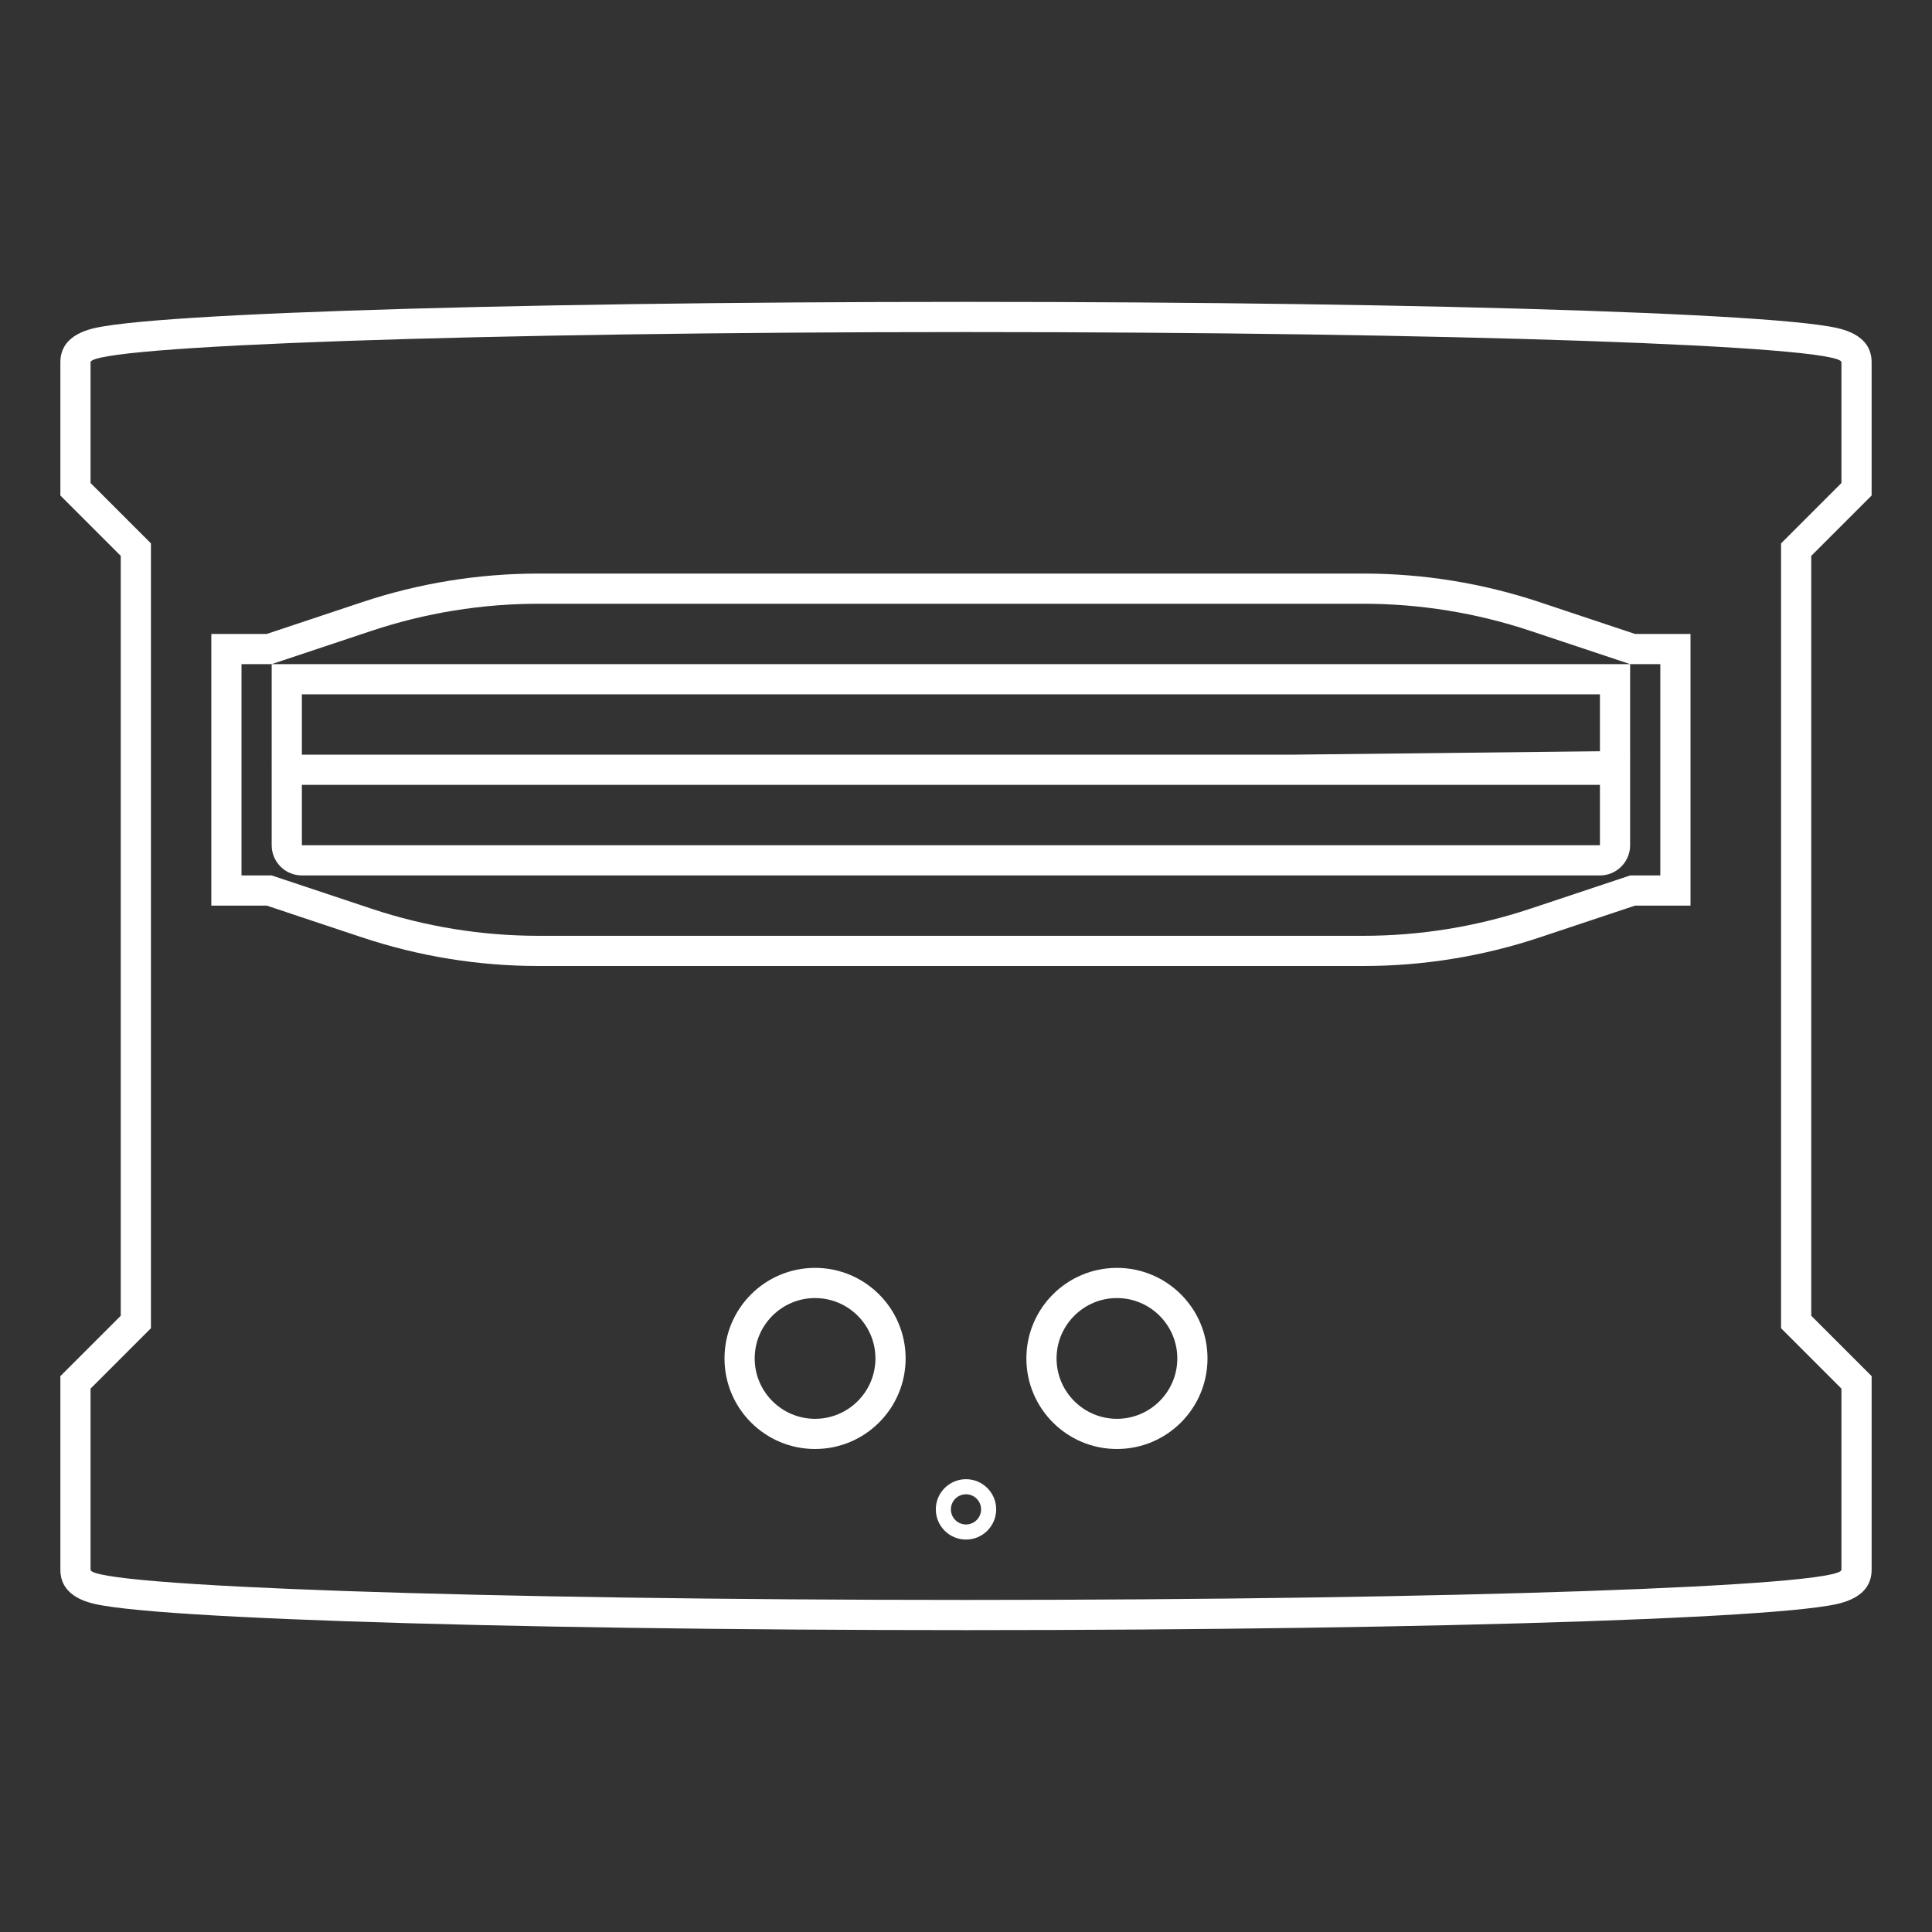 <?xml version="1.0" encoding="iso-8859-1"?>
<!-- Generator: Adobe Illustrator 28.1.0, SVG Export Plug-In . SVG Version: 6.00 Build 0)  -->
<svg version="1.1" id="Layer_1" xmlns="http://www.w3.org/2000/svg" xmlns:xlink="http://www.w3.org/1999/xlink" x="0px" y="0px"
	 viewBox="0 0 256 256" style="enable-background:new 0 0 256 256;" xml:space="preserve">
<rect x="0" y="0" width="256" height="256" fill="#333333" stroke="none"/>
<g>
	<g>
		<path style="fill:#FFFFFF;" d="M242.308,43.249c-1.659-0.28-3.981-0.539-7.099-0.793c-5.904-0.481-14.331-0.913-25.047-1.282
			C188.208,40.417,159.029,40,128,40s-60.208,0.417-82.162,1.174c-10.715,0.369-19.142,0.801-25.047,1.282
			c-3.118,0.254-5.44,0.514-7.099,0.793C12.135,43.512,8,44.209,8,48v16v1.657l1.172,1.172L16,73.657v100.686l-6.828,6.828
			L8,182.343V184v24c0,3.791,4.135,4.488,5.692,4.751c1.659,0.28,3.981,0.539,7.099,0.793c5.905,0.481,14.332,0.913,25.047,1.282
			C67.792,215.583,96.971,216,128,216c31.029,0,60.208-0.417,82.162-1.174c10.715-0.37,19.142-0.801,25.047-1.282
			c3.118-0.254,5.44-0.514,7.099-0.793c1.557-0.262,5.692-0.959,5.692-4.751v-24v-1.657l-1.172-1.172L240,174.343V73.657
			l6.828-6.828L248,65.657V64V48C248,44.209,243.865,43.512,242.308,43.249z M244,64l-8,8v104l8,8v24c0,2.209-51.935,4-116,4
			s-116-1.791-116-4v-24l8-8V72l-8-8V48c0-2.209,51.935-4,116-4s116,1.791,116,4V64z"/>
	</g>
	<g>
		<path style="fill:#FFFFFF;" d="M108,168c-6.627,0-12,5.373-12,12c0,6.627,5.373,12,12,12c6.627,0,12-5.373,12-12
			C120,173.373,114.627,168,108,168z M108,188c-4.411,0-8-3.589-8-8s3.589-8,8-8s8,3.589,8,8S112.411,188,108,188z"/>
	</g>
	<g>
		<path style="fill:#FFFFFF;" d="M148,168c-6.627,0-12,5.373-12,12c0,6.627,5.373,12,12,12c6.627,0,12-5.373,12-12
			C160,173.373,154.627,168,148,168z M148,188c-4.411,0-8-3.589-8-8s3.589-8,8-8s8,3.589,8,8S152.411,188,148,188z"/>
	</g>
	<g>
		<path style="fill:#FFFFFF;" d="M216.649,84l-12.608-4.203C196.482,77.278,188.609,76,180.641,76H71.359
			c-7.968,0-15.841,1.278-23.401,3.797L35.351,84H32h-4v4v28v4h4h3.351l12.608,4.203c7.559,2.52,15.433,3.797,23.401,3.797h109.281
			c7.968,0,15.841-1.278,23.401-3.797L216.649,120H220h4v-4V88v-4h-4H216.649z M220,116h-4l-13.224,4.408
			c-7.138,2.379-14.612,3.592-22.136,3.592H71.359c-7.524,0-14.998-1.213-22.136-3.592L36,116h-4V88h4l13.224-4.408
			C56.361,81.213,63.836,80,71.359,80h109.281c7.524,0,14.998,1.213,22.136,3.592L216,88h4V116z"/>
	</g>
	<g>
		<path style="fill:#FFFFFF;" d="M128,196c-2.206,0-4,1.794-4,4s1.794,4,4,4s4-1.794,4-4S130.206,196,128,196z M128,202
			c-1.105,0-2-0.895-2-2s0.895-2,2-2s2,0.895,2,2S129.105,202,128,202z"/>
	</g>
	<g>
		<path style="fill:#FFFFFF;" d="M36,100v1.5l-0.005,0L36,102v2v8c0,2.209,1.791,4,4,4h172c2.209,0,4-1.791,4-4v-8v-3.5l0.006,0
			L216,100v-8v-4h-4H40h-4v4V100z M212,112H40v-8h172V112z M212,92v7.544L170.994,100H40v-8H212z"/>
	</g>
</g>
</svg>
